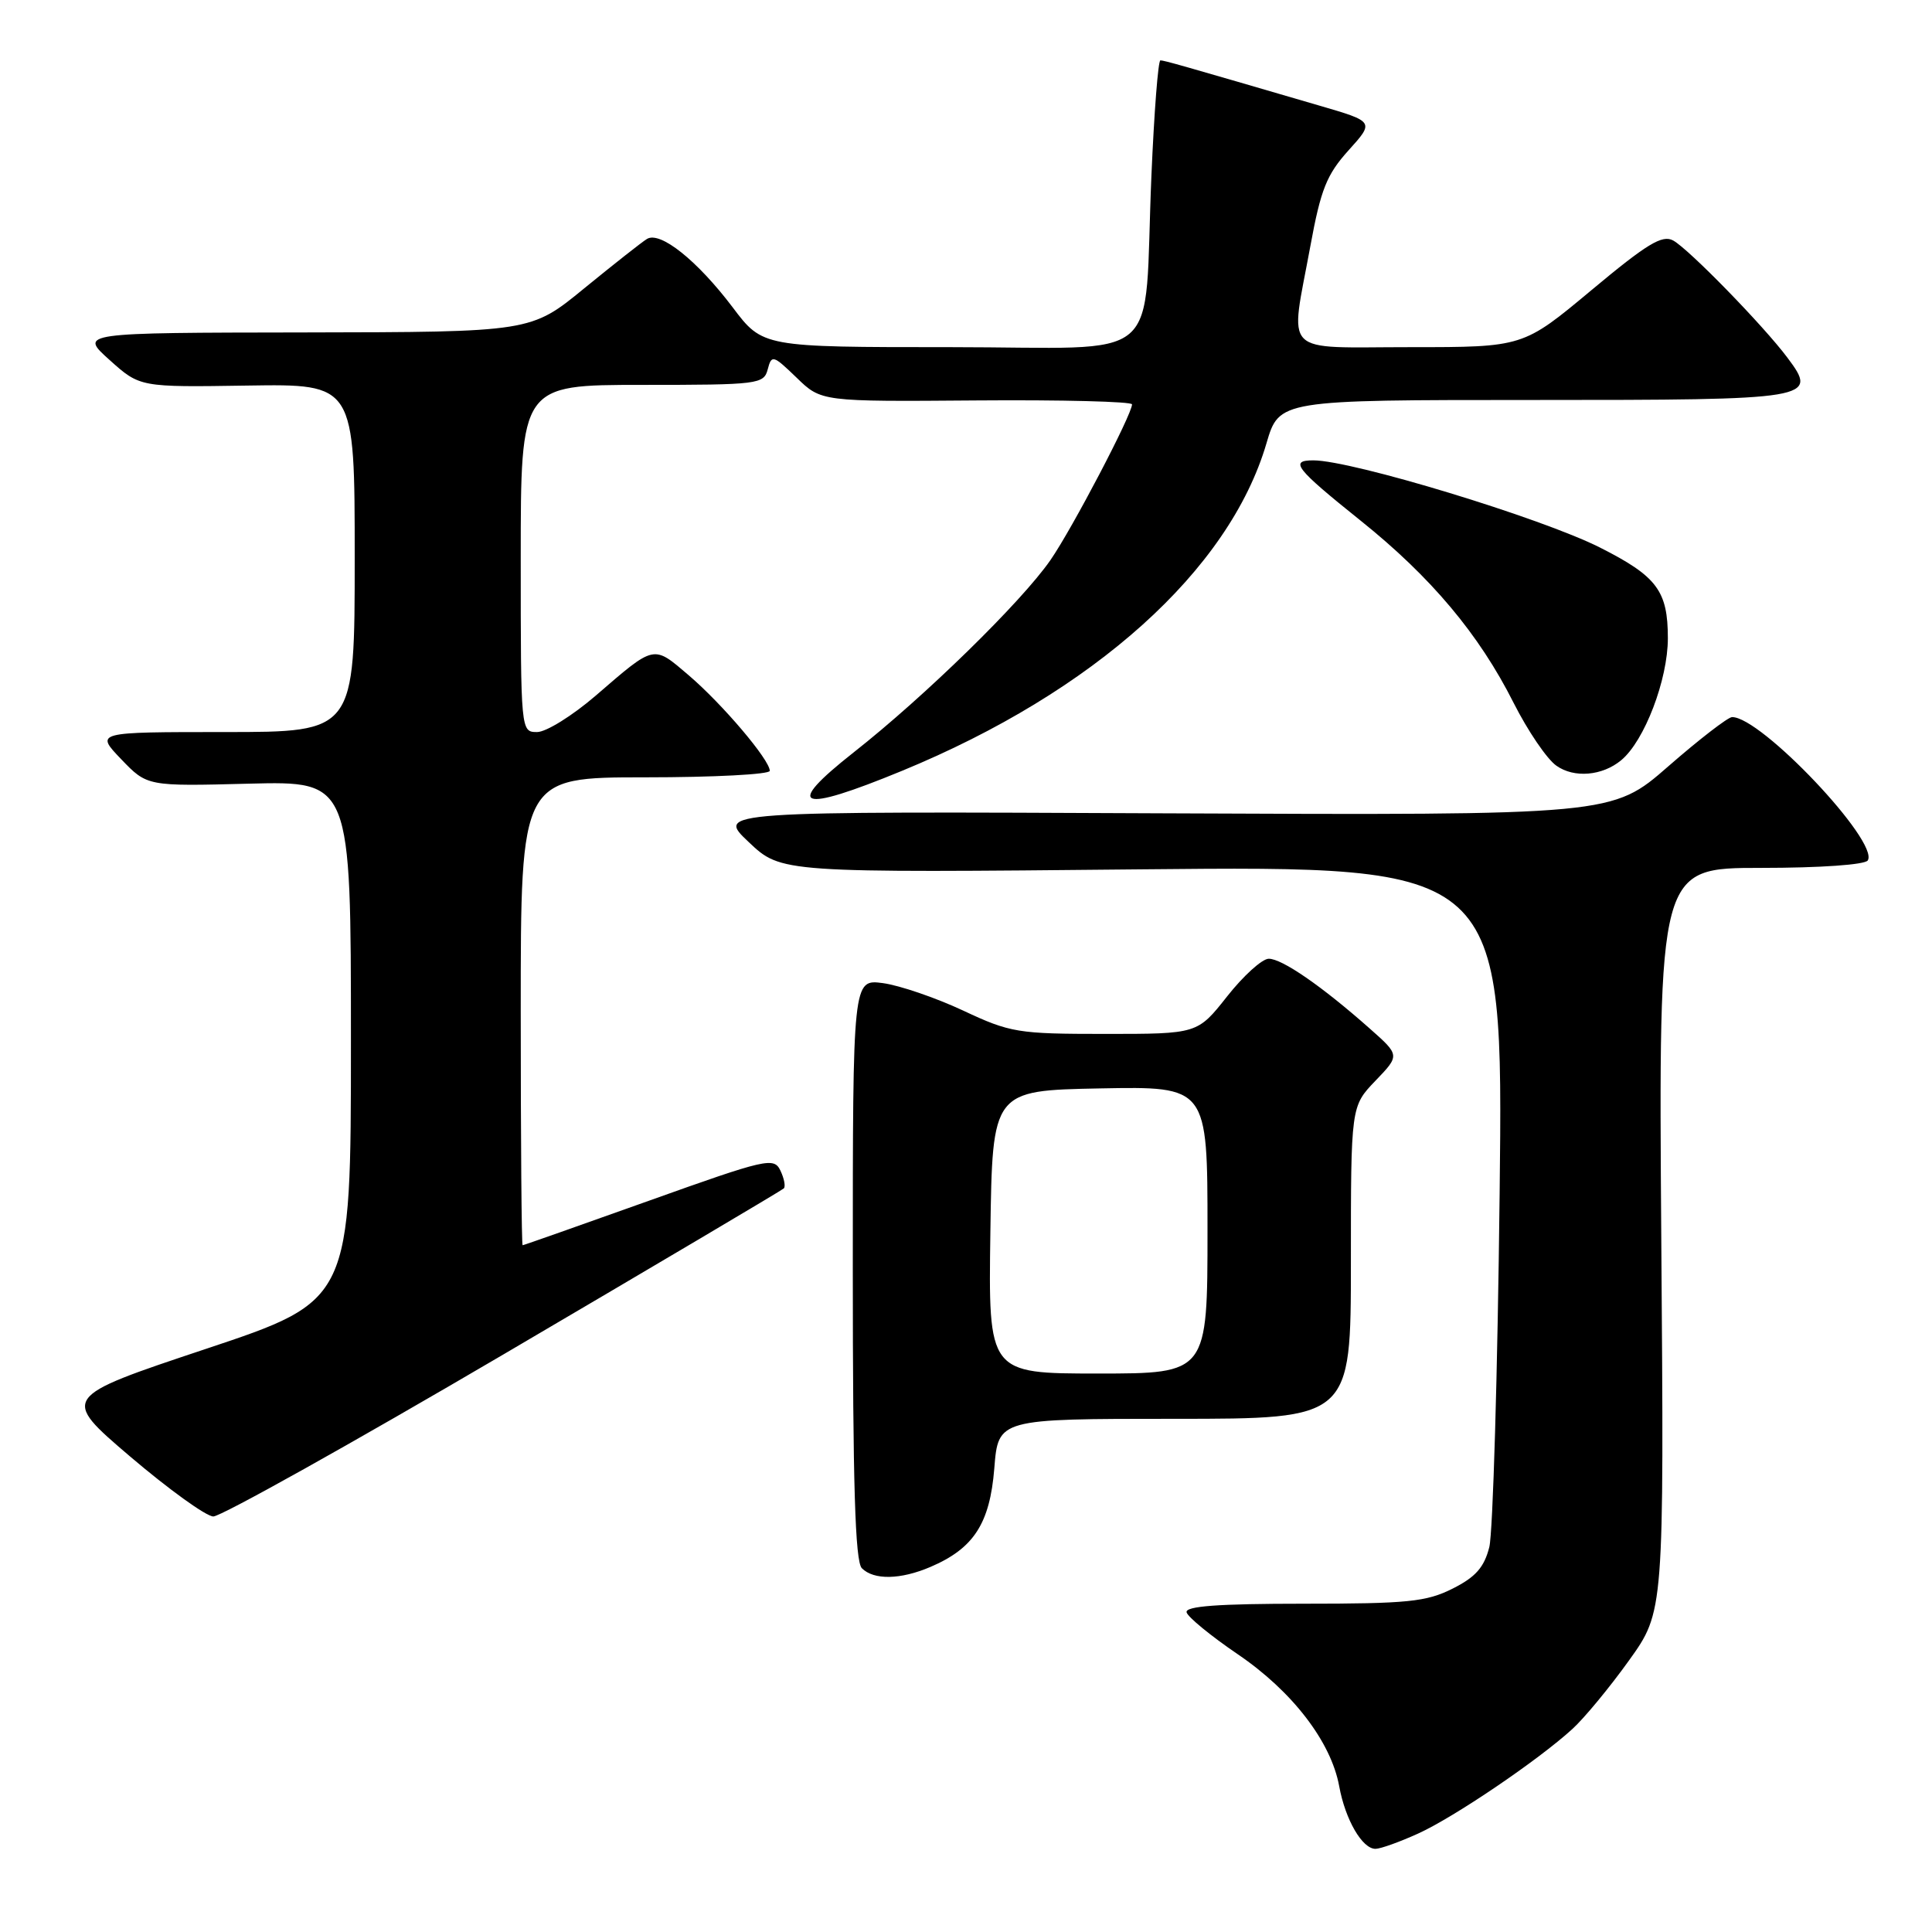<?xml version="1.0" encoding="UTF-8" standalone="no"?>
<!DOCTYPE svg PUBLIC "-//W3C//DTD SVG 1.1//EN" "http://www.w3.org/Graphics/SVG/1.1/DTD/svg11.dtd" >
<svg xmlns="http://www.w3.org/2000/svg" xmlns:xlink="http://www.w3.org/1999/xlink" version="1.1" viewBox="0 0 256 256">
 <g >
 <path fill="currentColor"
d=" M 187.90 242.96 C 192.67 240.80 203.78 233.27 208.35 229.10 C 209.92 227.67 213.30 223.58 215.85 220.02 C 220.50 213.54 220.50 213.54 220.13 164.27 C 219.77 115.00 219.77 115.00 233.33 115.00 C 241.21 115.00 247.14 114.58 247.49 114.01 C 249.03 111.53 233.31 94.94 229.50 95.02 C 228.95 95.04 225.15 97.97 221.06 101.54 C 213.63 108.03 213.63 108.03 154.26 107.77 C 94.89 107.50 94.89 107.50 99.21 111.58 C 103.52 115.66 103.52 115.66 151.36 115.19 C 199.20 114.73 199.20 114.73 198.71 158.11 C 198.44 181.98 197.82 203.07 197.34 205.00 C 196.66 207.68 195.53 208.97 192.48 210.50 C 189.00 212.25 186.51 212.50 172.73 212.50 C 161.44 212.50 157.03 212.82 157.23 213.64 C 157.38 214.26 160.43 216.76 164.00 219.19 C 171.22 224.09 176.37 230.78 177.45 236.68 C 178.26 241.13 180.52 245.01 182.27 244.98 C 182.95 244.97 185.48 244.06 187.90 242.96 Z  M 123.28 207.63 C 129.02 205.18 131.16 201.89 131.75 194.57 C 132.27 188.00 132.27 188.00 155.64 188.00 C 179.00 188.00 179.00 188.00 179.00 167.30 C 179.00 146.60 179.00 146.60 182.25 143.21 C 185.50 139.83 185.50 139.83 181.50 136.29 C 175.15 130.66 169.83 127.00 168.10 127.04 C 167.22 127.06 164.74 129.31 162.59 132.04 C 158.67 137.00 158.67 137.00 146.45 137.00 C 134.87 137.00 133.87 136.84 127.61 133.90 C 123.97 132.20 119.20 130.57 117.00 130.27 C 113.00 129.74 113.00 129.74 113.00 168.17 C 113.00 196.73 113.31 206.91 114.20 207.80 C 115.79 209.39 119.32 209.32 123.28 207.63 Z  M 66.72 179.46 C 86.90 167.61 103.61 157.72 103.86 157.47 C 104.11 157.22 103.91 156.16 103.41 155.11 C 102.55 153.31 101.61 153.52 86.00 159.10 C 76.92 162.34 69.39 165.00 69.25 165.00 C 69.11 165.00 69.00 151.05 69.00 134.00 C 69.00 103.00 69.00 103.00 85.50 103.00 C 94.58 103.00 102.00 102.61 102.00 102.14 C 102.00 100.69 95.73 93.30 91.26 89.48 C 86.51 85.43 86.84 85.35 78.92 92.19 C 75.85 94.83 72.37 97.00 71.17 97.00 C 69.01 97.00 69.00 96.94 69.00 74.00 C 69.00 51.00 69.00 51.00 85.09 51.00 C 100.52 51.00 101.21 50.91 101.73 48.93 C 102.24 46.98 102.44 47.04 105.55 50.04 C 108.82 53.22 108.82 53.22 129.41 53.06 C 140.74 52.97 150.00 53.21 150.00 53.58 C 150.00 54.91 142.10 70.00 139.20 74.20 C 135.36 79.75 122.53 92.29 113.12 99.69 C 103.77 107.05 105.76 107.81 119.52 102.14 C 144.95 91.67 162.87 75.57 167.81 58.75 C 169.50 53.00 169.50 53.00 203.13 53.00 C 240.34 53.00 240.97 52.90 236.84 47.39 C 233.66 43.14 223.78 33.01 221.71 31.87 C 220.26 31.07 218.25 32.29 210.87 38.45 C 201.82 46.00 201.82 46.00 186.91 46.00 C 169.56 46.00 170.92 47.37 173.63 32.61 C 175.01 25.08 175.79 23.14 178.69 19.92 C 182.12 16.12 182.12 16.12 174.81 13.99 C 156.51 8.64 154.25 8.00 153.76 8.00 C 153.46 8.00 152.93 14.86 152.57 23.25 C 151.48 48.82 154.78 46.00 125.94 46.00 C 101.06 46.00 101.06 46.00 97.08 40.72 C 92.40 34.53 87.48 30.59 85.73 31.66 C 85.05 32.07 81.32 35.02 77.42 38.20 C 70.35 44.00 70.35 44.00 40.42 44.05 C 10.50 44.09 10.50 44.09 14.52 47.70 C 18.54 51.31 18.54 51.31 32.77 51.09 C 47.00 50.87 47.00 50.87 47.00 73.93 C 47.00 97.00 47.00 97.00 29.80 97.00 C 12.61 97.00 12.61 97.00 16.05 100.59 C 19.50 104.19 19.50 104.19 33.00 103.84 C 46.50 103.50 46.50 103.50 46.50 137.92 C 46.50 172.33 46.50 172.33 27.27 178.74 C 8.05 185.15 8.05 185.15 17.27 193.02 C 22.35 197.34 27.29 200.91 28.26 200.94 C 29.23 200.97 46.53 191.31 66.72 179.46 Z  M 214.82 100.73 C 217.90 98.18 221.00 90.06 221.00 84.57 C 221.00 78.29 219.56 76.37 212.00 72.55 C 204.21 68.62 179.16 61.00 174.02 61.00 C 170.82 61.00 171.65 62.06 180.28 68.98 C 189.62 76.46 195.99 84.05 200.56 93.13 C 202.43 96.83 204.97 100.58 206.23 101.46 C 208.58 103.13 212.32 102.81 214.82 100.73 Z  M 131.23 163.25 C 131.50 144.50 131.50 144.50 145.75 144.22 C 160.00 143.95 160.00 143.95 160.00 162.97 C 160.00 182.00 160.00 182.00 145.48 182.00 C 130.96 182.00 130.96 182.00 131.23 163.25 Z "/>
</g>
</svg>